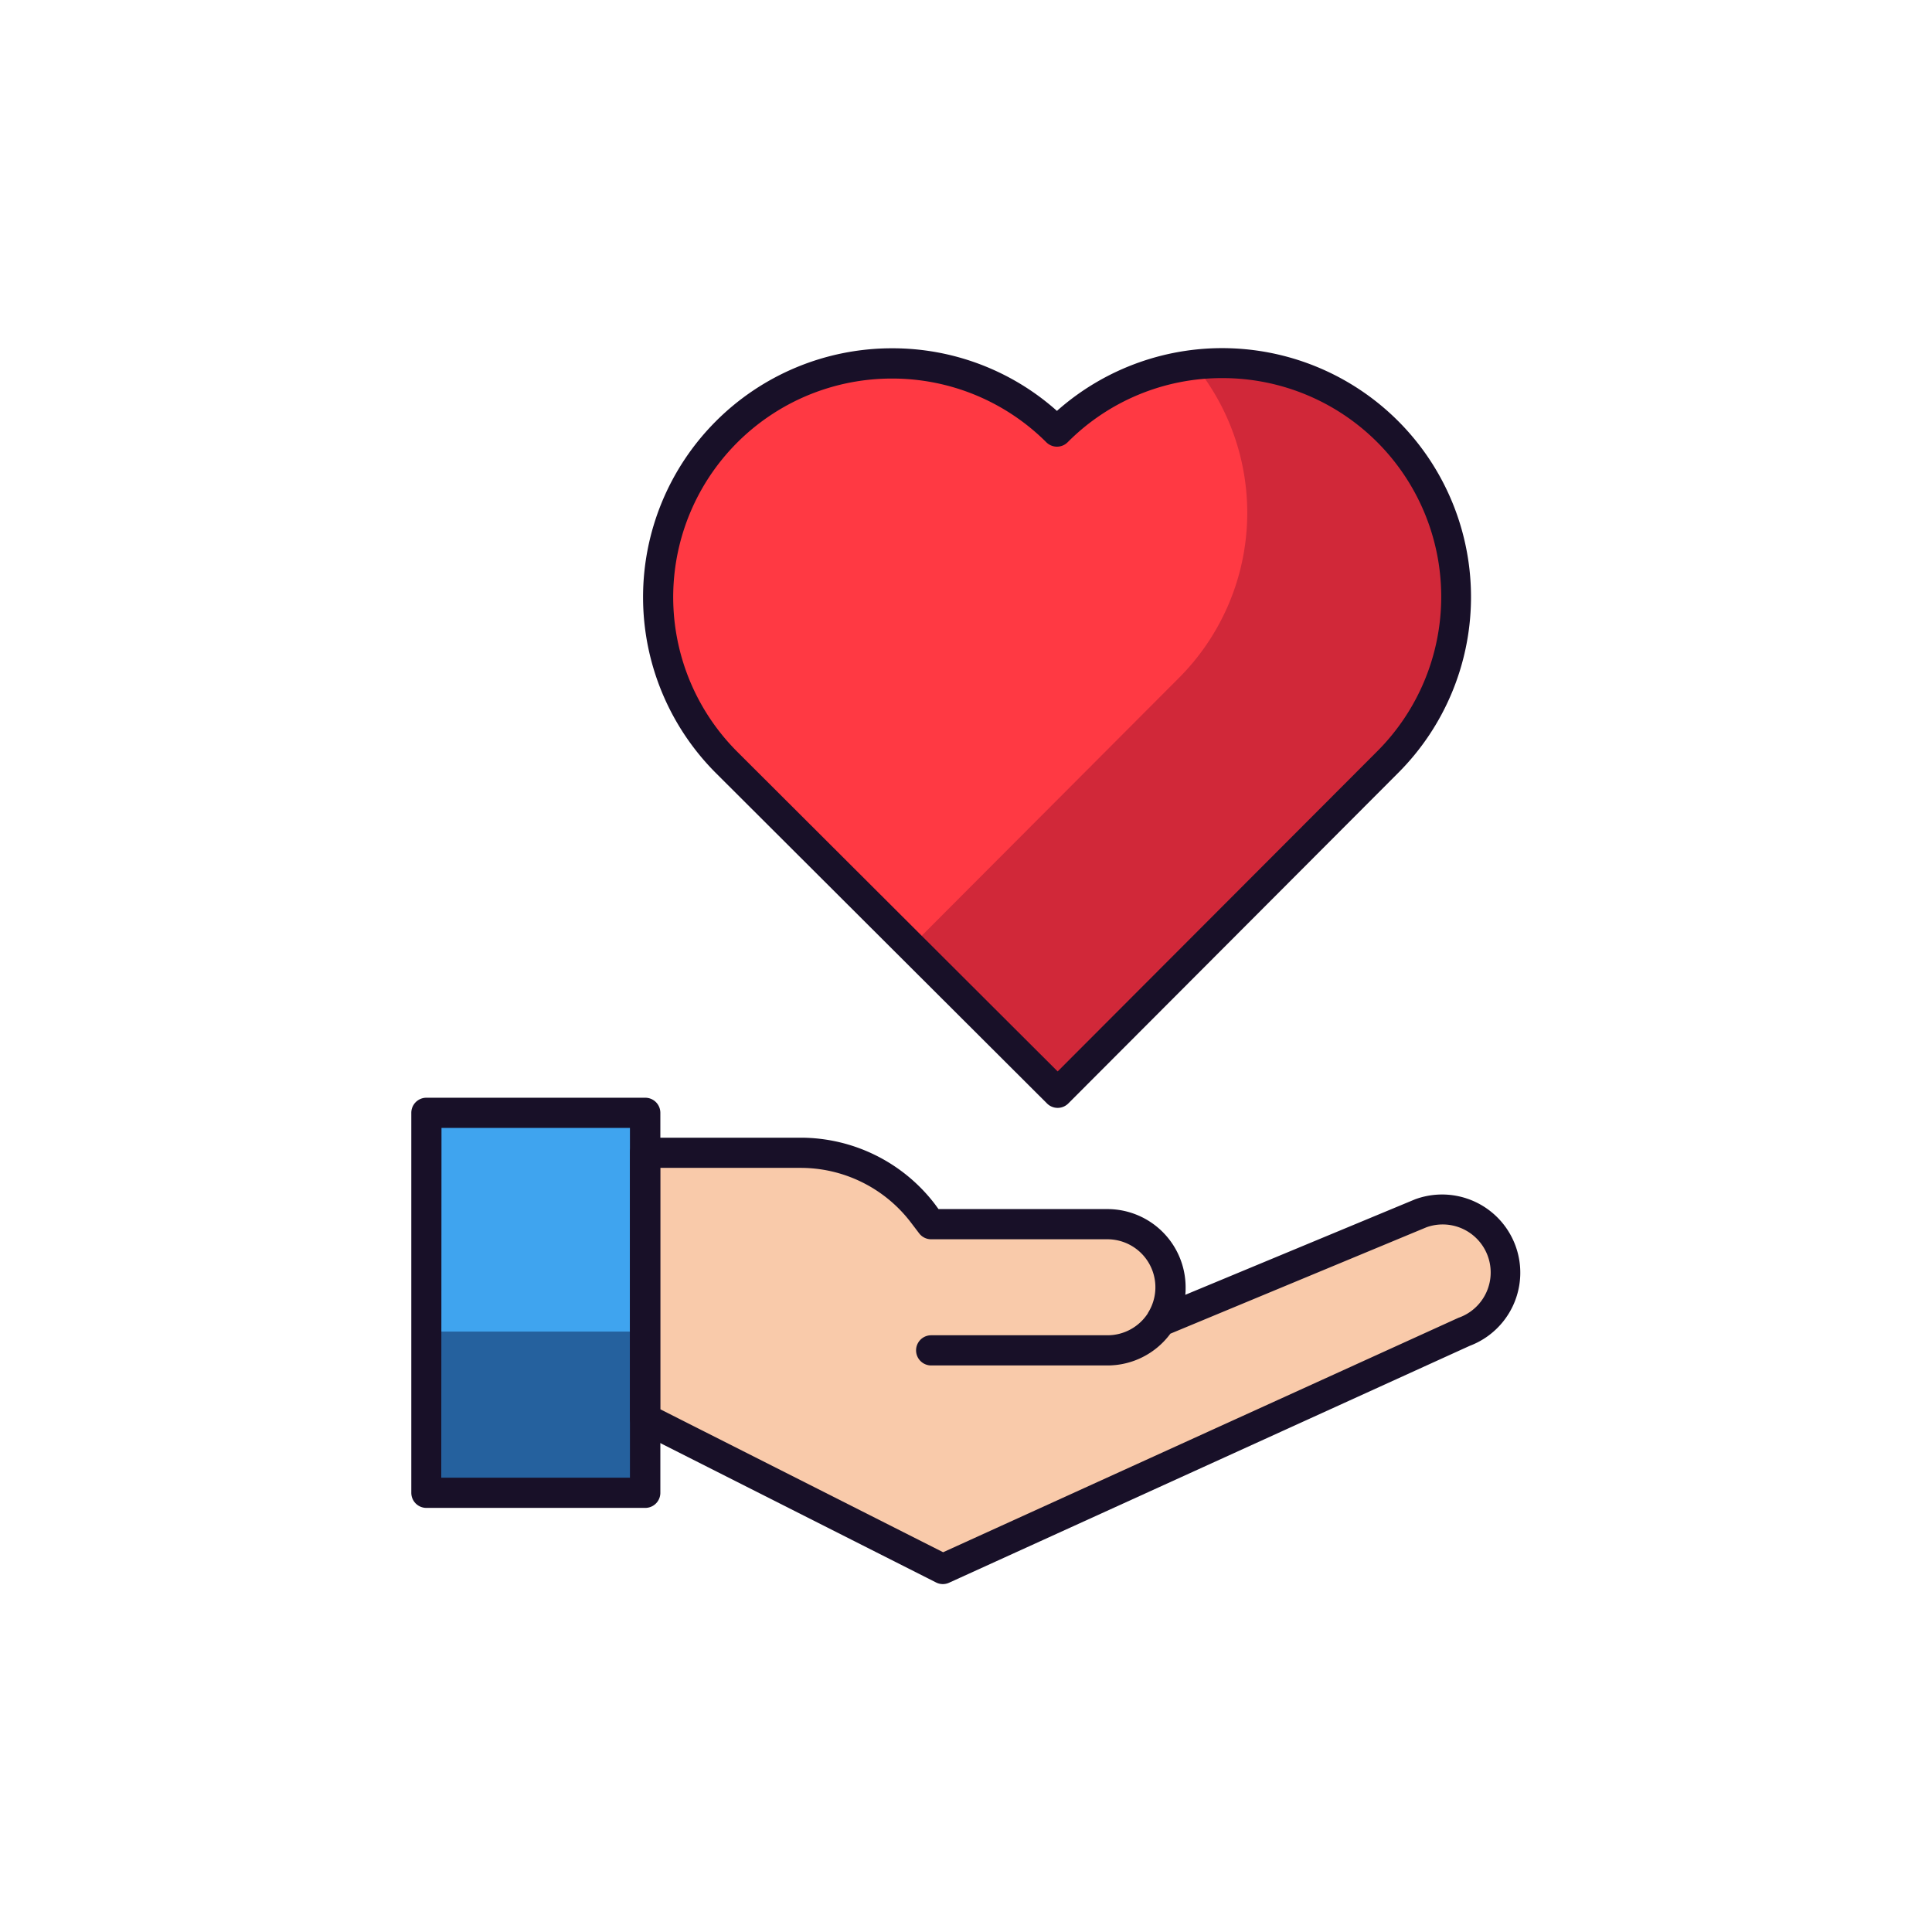 <svg id="ac5059d3-7f44-44f4-b524-adbb2aa80716" data-name="Layer 2" xmlns="http://www.w3.org/2000/svg" viewBox="0 0 512 512"><path d="M398,331.53h0a16.71,16.71,0,0,0-21.41-10l-69,28.68h0a16.71,16.71,0,0,0-14.05-25.77H246.77l-2.24-2.93a40.5,40.5,0,0,0-32.25-16H170.94v70.41l78.93,39.89L388,353A16.72,16.72,0,0,0,398,331.53Z" fill="#f9caaa"/><rect x="112.97" y="294.91" width="57.97" height="100.7" fill="#25619e"/><rect x="112.97" y="294.91" width="57.97" height="57.97" fill="#3fa4ef"/><path d="M249.87,419.8a4,4,0,0,1-1.8-.43l-78.93-39.89a4,4,0,0,1-2.2-3.57V305.5a4,4,0,0,1,4-4h41.34a44.81,44.81,0,0,1,35.44,17.56l1,1.36h44.76a20.74,20.74,0,0,1,20.72,20.72c0,.67,0,1.33-.09,2l60.93-25.32.17-.06a20.72,20.72,0,0,1,14.28,38.9l-138,62.79A4,4,0,0,1,249.87,419.8Zm-74.93-46.35,75,37.91,136.39-62.05a1.48,1.48,0,0,1,.29-.12,12.72,12.72,0,0,0-8.59-23.95l-67.87,28.2a20.72,20.72,0,0,1-16.67,8.42H246.77a4,4,0,1,1,0-8h46.74a12.74,12.74,0,0,0,10.68-5.81l0-.06a12.72,12.72,0,0,0-10.72-19.57H246.77a4,4,0,0,1-3.19-1.58l-2.23-2.93a36.74,36.74,0,0,0-29.07-14.41H174.94Z" fill="#181028"/><path d="M170.94,399.61H113a4,4,0,0,1-4-4V294.91a4,4,0,0,1,4-4h58a4,4,0,0,1,4,4v100.7A4,4,0,0,1,170.94,399.61Zm-54-8h50v-92.7H117Z" fill="#181028"/><path d="M280.11,114.39h0a62,62,0,0,0-87.6.09h0a62,62,0,0,0,.09,87.61h0l87.69,87.51,87.51-87.7h0a61.93,61.93,0,0,0-.09-87.6h0A62,62,0,0,0,280.11,114.39Z" fill="#ff3943"/><path d="M367.71,114.3h0a61.78,61.78,0,0,0-51.18-17.63,61.93,61.93,0,0,1-4.12,83h0l-71,71.17,38.89,38.81,87.51-87.7h0A61.93,61.93,0,0,0,367.71,114.3Z" fill="#d12839"/><path d="M280.29,293.6a4,4,0,0,1-2.82-1.17l-87.7-87.51A65.95,65.95,0,0,1,236.28,92.3h.08a65.45,65.45,0,0,1,43.74,16.59,65.95,65.95,0,0,1,90.53,95.84l-87.51,87.69a4,4,0,0,1-2.82,1.18ZM236.35,100.32a57.93,57.93,0,0,0-40.93,98.94l84.87,84.68L365,199.08a57.94,57.94,0,0,0-41-98.88h-.06a57.57,57.57,0,0,0-41,17,4,4,0,0,1-5.66,0A57.79,57.79,0,0,0,236.35,100.32Z" fill="#181028"/></svg>